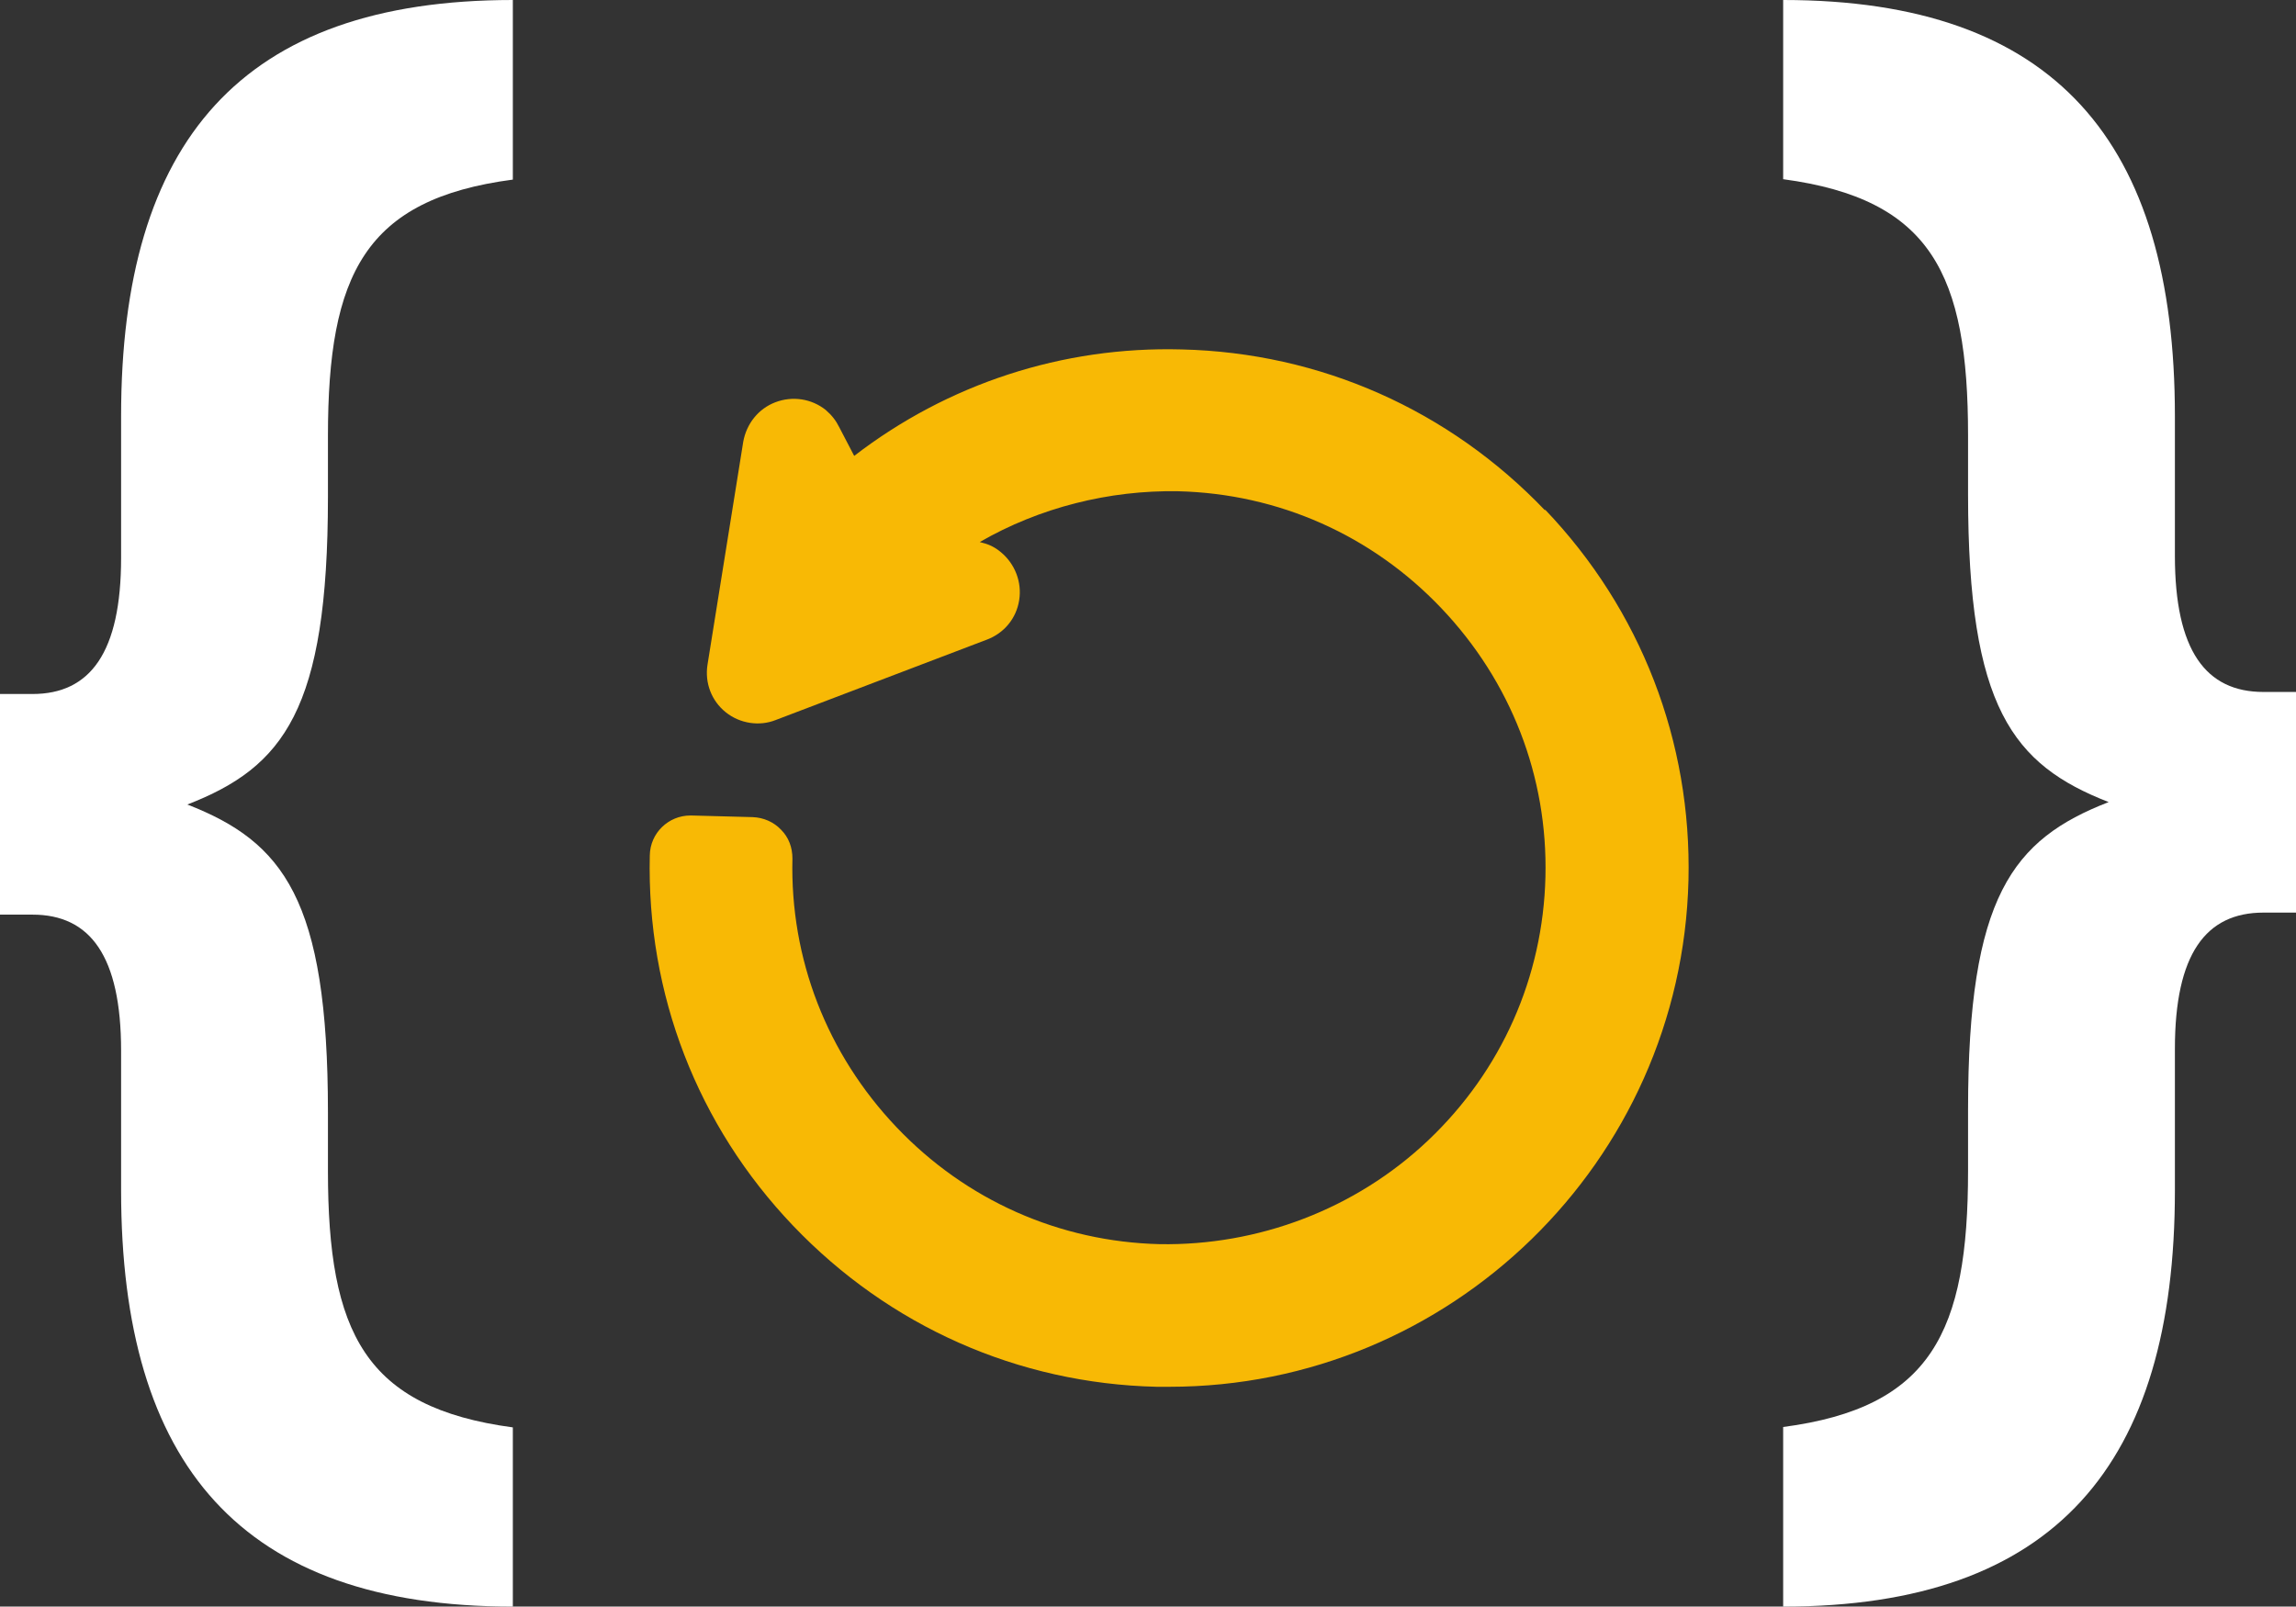 <?xml version="1.0" encoding="UTF-8"?>
<svg id="Calque_1" data-name="Calque 1" xmlns="http://www.w3.org/2000/svg" viewBox="0 0 56.5 39.54">
  <rect x="0" y="0" width="56.5" height="39.54" fill="#333333" stroke="none"/>
  <defs>
    <style>
      .cls-1 {
        fill: #f8b905;
      }

      .cls-2 {
        fill: #fff;
      }
    </style>
  </defs>
  <g>
    <path class="cls-2" d="m12.62,39.54c-6.69,0-9.64-3.49-9.64-10.24v-3.44c0-2.33-.76-3.35-2.18-3.35h-.8v-5.43h.8c1.42,0,2.18-1.02,2.18-3.35v-3.49C2.98,3.49,5.93,0,12.62,0v4.42c-3.64.48-4.55,2.33-4.55,6.31v1.5c0,5.24-1.09,6.65-3.46,7.57,2.36.92,3.46,2.33,3.46,7.57v1.45c0,3.98.91,5.82,4.55,6.31v4.41Z"/>
    <path class="cls-2" d="m43.88,0C50.57,0,53.52,3.49,53.52,10.24v3.44c0,2.33.76,3.35,2.18,3.35h.8v5.43h-.8c-1.42,0-2.18,1.02-2.18,3.35v3.49c0,6.74-2.95,10.24-9.64,10.24v-4.42c3.64-.48,4.55-2.33,4.55-6.31v-1.5c0-5.24,1.09-6.65,3.46-7.57-2.36-.92-3.46-2.33-3.46-7.57v-1.45c0-3.98-.91-5.82-4.55-6.31V0Z"/>
  </g>
  <path class="cls-1" d="m38.02,12.56c-2.36-2.47-5.53-3.88-8.94-3.96-2.94-.08-5.76.85-8.06,2.62l-.37-.71c-.08-.16-.18-.29-.33-.42-.35-.28-.82-.35-1.24-.19-.42.16-.71.53-.79.97l-.88,5.49c-.07.45.1.89.45,1.17.35.28.83.35,1.23.19l5.2-1.98c.42-.16.72-.52.79-.97.07-.44-.1-.89-.45-1.18-.13-.11-.28-.19-.45-.23l-.07-.02c1.47-.85,3.19-1.28,4.88-1.25,2.47.06,4.77,1.08,6.48,2.88s2.62,4.14,2.56,6.61c-.06,2.47-1.08,4.77-2.88,6.48-1.8,1.71-4.2,2.6-6.61,2.56-2.47-.06-4.77-1.08-6.48-2.88s-2.62-4.14-2.56-6.61c0-.27-.09-.52-.28-.71-.18-.19-.43-.3-.7-.31l-1.51-.04s-.02,0-.02,0c-.54,0-.99.43-1,.98-.08,3.41,1.17,6.65,3.53,9.12,2.36,2.47,5.53,3.88,8.94,3.96.11,0,.21,0,.32,0,6.9,0,12.6-5.53,12.77-12.47.08-3.41-1.17-6.65-3.53-9.12Z"/>
</svg>